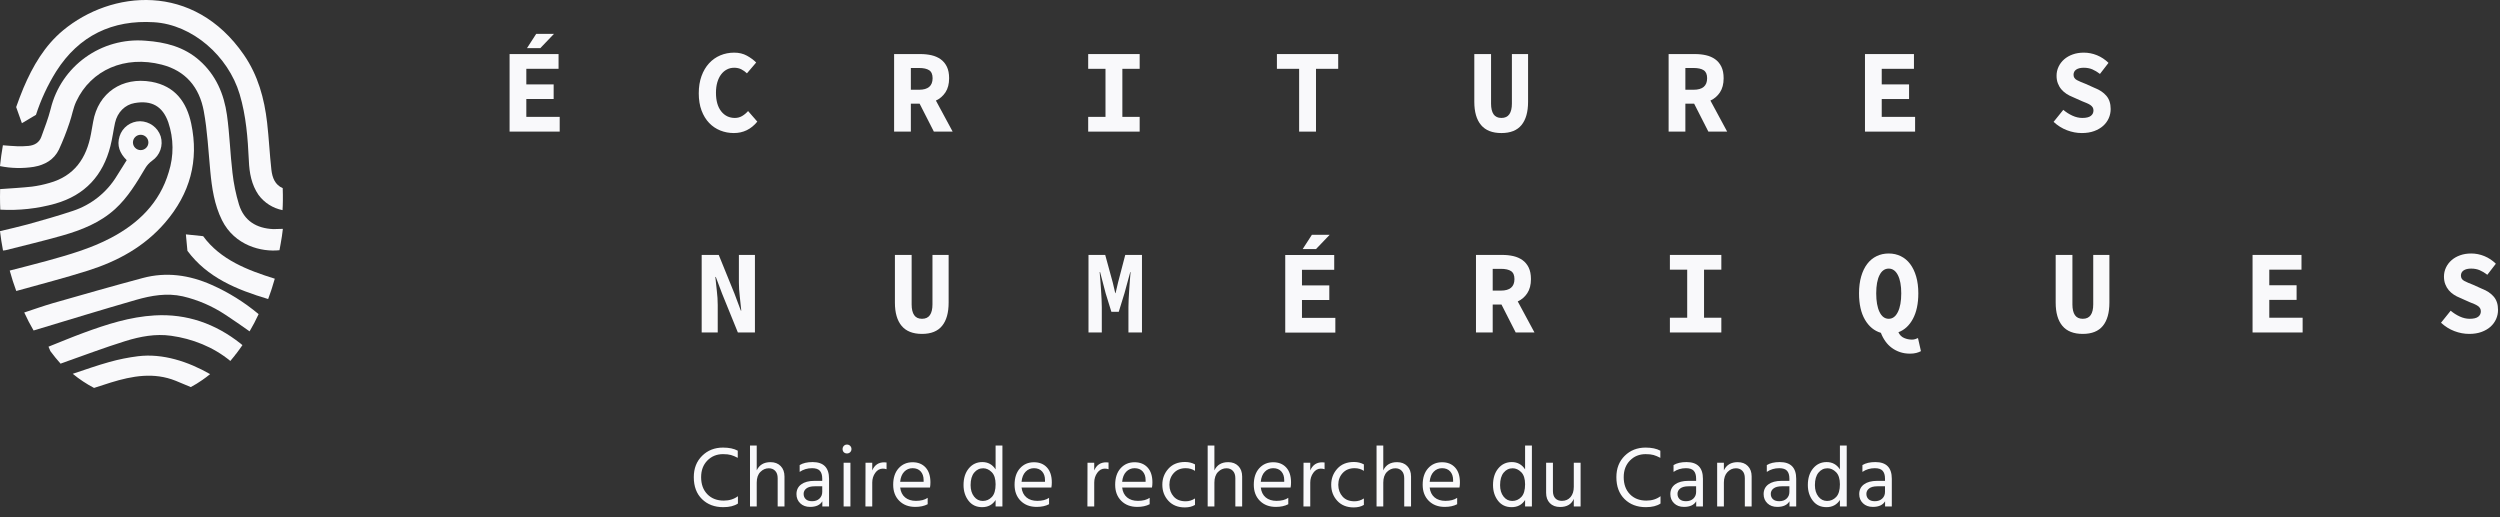 <?xml version="1.0" encoding="UTF-8"?>
<svg width="232px" height="48px" viewBox="0 0 232 48" version="1.1" xmlns="http://www.w3.org/2000/svg" xmlns:xlink="http://www.w3.org/1999/xlink">
    <rect x="0" y="0" width="232" height="48" fill="#333333" stroke="none"/>
    <!-- Generator: Sketch 51.2 (57519) - http://www.bohemiancoding.com/sketch -->
    <title>ecritures-numériques-logo-white</title>
    <desc>Created with Sketch.</desc>
    <defs></defs>
    <g id="Toutes-les-pages" stroke="none" stroke-width="1" fill="none" fill-rule="evenodd">
        <g id="Logo---Blanc" transform="translate(-40, -40)" fill="#F9F9FB">
            <g id="ecritures-numériques-logo-white" transform="translate(40, 40)">
                <g id="Texte" transform="translate(47, 3)">
                    <path d="M21.464,38.824 L21.464,39.488 C21.229,39.365 21.019,39.277 20.832,39.224 C20.645,39.171 20.4,39.144 20.096,39.144 C19.515,39.144 19.031,39.341 18.644,39.736 C18.257,40.131 18.064,40.645 18.064,41.28 C18.064,41.941 18.256,42.469 18.64,42.864 C19.024,43.259 19.533,43.456 20.168,43.456 C20.68,43.456 21.117,43.32 21.48,43.048 L21.48,43.728 C21.149,43.952 20.696,44.064 20.12,44.064 C19.309,44.064 18.651,43.815 18.144,43.316 C17.637,42.817 17.384,42.139 17.384,41.28 C17.384,40.469 17.641,39.809 18.156,39.3 C18.671,38.791 19.317,38.536 20.096,38.536 C20.656,38.536 21.112,38.632 21.464,38.824 Z M23.224,38.344 L23.224,40.648 C23.464,40.141 23.891,39.888 24.504,39.888 C24.893,39.888 25.207,40.008 25.444,40.248 C25.681,40.488 25.8,40.813 25.8,41.224 L25.8,44 L25.168,44 L25.168,41.376 C25.168,41.083 25.092,40.856 24.94,40.696 C24.788,40.536 24.589,40.456 24.344,40.456 C24.045,40.456 23.784,40.571 23.56,40.8 C23.336,41.029 23.224,41.357 23.224,41.784 L23.224,44 L22.6,44 L22.6,38.344 L23.224,38.344 Z M29.304,42.128 L28.6,42.128 C28.259,42.128 28.003,42.195 27.832,42.328 C27.661,42.461 27.576,42.629 27.576,42.832 C27.576,43.035 27.643,43.199 27.776,43.324 C27.909,43.449 28.104,43.512 28.36,43.512 C28.648,43.512 28.877,43.431 29.048,43.268 C29.219,43.105 29.304,42.899 29.304,42.648 L29.304,42.128 Z M27.208,40.792 L27.208,40.16 C27.512,39.973 27.912,39.88 28.408,39.88 C29.427,39.88 29.936,40.397 29.936,41.432 L29.936,44 L29.312,44 L29.312,43.52 C29.104,43.867 28.725,44.04 28.176,44.04 C27.797,44.04 27.492,43.928 27.26,43.704 C27.028,43.48 26.912,43.197 26.912,42.856 C26.912,42.467 27.06,42.164 27.356,41.948 C27.652,41.732 28.056,41.624 28.568,41.624 L29.304,41.624 L29.304,41.416 C29.304,41.096 29.232,40.855 29.088,40.692 C28.944,40.529 28.701,40.448 28.36,40.448 C27.928,40.448 27.544,40.563 27.208,40.792 Z M31.288,44 L31.288,39.944 L31.92,39.944 L31.92,44 L31.288,44 Z M31.304,38.968 C31.229,38.888 31.192,38.789 31.192,38.672 C31.192,38.555 31.231,38.456 31.308,38.376 C31.385,38.296 31.483,38.256 31.6,38.256 C31.717,38.256 31.816,38.296 31.896,38.376 C31.976,38.456 32.016,38.555 32.016,38.672 C32.016,38.789 31.976,38.887 31.896,38.964 C31.816,39.041 31.717,39.08 31.6,39.08 C31.483,39.08 31.384,39.043 31.304,38.968 Z M33.944,39.944 L33.944,40.656 C34.157,40.155 34.525,39.904 35.048,39.904 C35.144,39.904 35.219,39.909 35.272,39.92 L35.272,40.544 C35.16,40.507 35.045,40.488 34.928,40.488 C34.645,40.488 34.411,40.619 34.224,40.88 C34.037,41.141 33.944,41.443 33.944,41.784 L33.944,44 L33.312,44 L33.32,39.944 L33.944,39.944 Z M38.712,41.712 L38.712,41.552 C38.712,41.216 38.621,40.948 38.44,40.748 C38.259,40.548 38.008,40.448 37.688,40.448 C37.384,40.448 37.125,40.557 36.912,40.776 C36.699,40.995 36.573,41.307 36.536,41.712 L38.712,41.712 Z M39.088,43.2 L39.088,43.792 C38.773,43.957 38.389,44.04 37.936,44.04 C37.323,44.04 36.828,43.852 36.452,43.476 C36.076,43.1 35.888,42.603 35.888,41.984 C35.888,41.339 36.056,40.829 36.392,40.456 C36.728,40.083 37.16,39.896 37.688,39.896 C38.195,39.896 38.597,40.059 38.896,40.384 C39.195,40.709 39.344,41.171 39.344,41.768 C39.344,41.939 39.331,42.096 39.304,42.24 L36.536,42.24 C36.584,42.64 36.736,42.947 36.992,43.16 C37.248,43.373 37.584,43.48 38,43.48 C38.453,43.48 38.816,43.387 39.088,43.2 Z M44.2,43.488 C44.531,43.488 44.812,43.365 45.044,43.12 C45.276,42.875 45.392,42.483 45.392,41.944 C45.392,41.432 45.272,41.056 45.032,40.816 C44.792,40.576 44.528,40.456 44.24,40.456 C43.904,40.456 43.625,40.591 43.404,40.86 C43.183,41.129 43.072,41.515 43.072,42.016 C43.072,42.453 43.179,42.808 43.392,43.08 C43.605,43.352 43.875,43.488 44.2,43.488 Z M45.392,38.344 L46.024,38.344 L46.024,44 L45.392,44 L45.392,43.4 C45.104,43.843 44.688,44.064 44.144,44.064 C43.605,44.064 43.183,43.864 42.876,43.464 C42.569,43.064 42.416,42.579 42.416,42.008 C42.416,41.373 42.579,40.86 42.904,40.468 C43.229,40.076 43.648,39.88 44.16,39.88 C44.688,39.88 45.099,40.107 45.392,40.56 L45.392,38.344 Z M49.976,41.712 L49.976,41.552 C49.976,41.216 49.885,40.948 49.704,40.748 C49.523,40.548 49.272,40.448 48.952,40.448 C48.648,40.448 48.389,40.557 48.176,40.776 C47.963,40.995 47.837,41.307 47.8,41.712 L49.976,41.712 Z M50.352,43.2 L50.352,43.792 C50.037,43.957 49.653,44.04 49.2,44.04 C48.587,44.04 48.092,43.852 47.716,43.476 C47.34,43.1 47.152,42.603 47.152,41.984 C47.152,41.339 47.32,40.829 47.656,40.456 C47.992,40.083 48.424,39.896 48.952,39.896 C49.459,39.896 49.861,40.059 50.16,40.384 C50.459,40.709 50.608,41.171 50.608,41.768 C50.608,41.939 50.595,42.096 50.568,42.24 L47.8,42.24 C47.848,42.64 48,42.947 48.256,43.16 C48.512,43.373 48.848,43.48 49.264,43.48 C49.717,43.48 50.08,43.387 50.352,43.2 Z M54.544,39.944 L54.544,40.656 C54.757,40.155 55.125,39.904 55.648,39.904 C55.744,39.904 55.819,39.909 55.872,39.92 L55.872,40.544 C55.76,40.507 55.645,40.488 55.528,40.488 C55.245,40.488 55.011,40.619 54.824,40.88 C54.637,41.141 54.544,41.443 54.544,41.784 L54.544,44 L53.912,44 L53.92,39.944 L54.544,39.944 Z M59.312,41.712 L59.312,41.552 C59.312,41.216 59.221,40.948 59.04,40.748 C58.859,40.548 58.608,40.448 58.288,40.448 C57.984,40.448 57.725,40.557 57.512,40.776 C57.299,40.995 57.173,41.307 57.136,41.712 L59.312,41.712 Z M59.688,43.2 L59.688,43.792 C59.373,43.957 58.989,44.04 58.536,44.04 C57.923,44.04 57.428,43.852 57.052,43.476 C56.676,43.1 56.488,42.603 56.488,41.984 C56.488,41.339 56.656,40.829 56.992,40.456 C57.328,40.083 57.76,39.896 58.288,39.896 C58.795,39.896 59.197,40.059 59.496,40.384 C59.795,40.709 59.944,41.171 59.944,41.768 C59.944,41.939 59.931,42.096 59.904,42.24 L57.136,42.24 C57.184,42.64 57.336,42.947 57.592,43.16 C57.848,43.373 58.184,43.48 58.6,43.48 C59.053,43.48 59.416,43.387 59.688,43.2 Z M61.52,41.992 C61.525,42.429 61.659,42.793 61.92,43.084 C62.181,43.375 62.552,43.52 63.032,43.52 C63.341,43.52 63.629,43.432 63.896,43.256 L63.896,43.856 C63.64,44.011 63.325,44.088 62.952,44.088 C62.312,44.088 61.804,43.884 61.428,43.476 C61.052,43.068 60.864,42.571 60.864,41.984 C60.864,41.408 61.052,40.912 61.428,40.496 C61.804,40.08 62.317,39.872 62.968,39.872 C63.315,39.872 63.624,39.947 63.896,40.096 L63.896,40.696 C63.651,40.531 63.363,40.448 63.032,40.448 C62.573,40.448 62.207,40.596 61.932,40.892 C61.657,41.188 61.52,41.555 61.52,41.992 Z M65.696,38.344 L65.696,40.648 C65.936,40.141 66.363,39.888 66.976,39.888 C67.365,39.888 67.679,40.008 67.916,40.248 C68.153,40.488 68.272,40.813 68.272,41.224 L68.272,44 L67.64,44 L67.64,41.376 C67.64,41.083 67.564,40.856 67.412,40.696 C67.26,40.536 67.061,40.456 66.816,40.456 C66.517,40.456 66.256,40.571 66.032,40.8 C65.808,41.029 65.696,41.357 65.696,41.784 L65.696,44 L65.072,44 L65.072,38.344 L65.696,38.344 Z M72.176,41.712 L72.176,41.552 C72.176,41.216 72.085,40.948 71.904,40.748 C71.723,40.548 71.472,40.448 71.152,40.448 C70.848,40.448 70.589,40.557 70.376,40.776 C70.163,40.995 70.037,41.307 70,41.712 L72.176,41.712 Z M72.552,43.2 L72.552,43.792 C72.237,43.957 71.853,44.04 71.4,44.04 C70.787,44.04 70.292,43.852 69.916,43.476 C69.54,43.1 69.352,42.603 69.352,41.984 C69.352,41.339 69.52,40.829 69.856,40.456 C70.192,40.083 70.624,39.896 71.152,39.896 C71.659,39.896 72.061,40.059 72.36,40.384 C72.659,40.709 72.808,41.171 72.808,41.768 C72.808,41.939 72.795,42.096 72.768,42.24 L70,42.24 C70.048,42.64 70.2,42.947 70.456,43.16 C70.712,43.373 71.048,43.48 71.464,43.48 C71.917,43.48 72.28,43.387 72.552,43.2 Z M74.592,39.944 L74.592,40.656 C74.805,40.155 75.173,39.904 75.696,39.904 C75.792,39.904 75.867,39.909 75.92,39.92 L75.92,40.544 C75.808,40.507 75.693,40.488 75.576,40.488 C75.293,40.488 75.059,40.619 74.872,40.88 C74.685,41.141 74.592,41.443 74.592,41.784 L74.592,44 L73.96,44 L73.968,39.944 L74.592,39.944 Z M77.192,41.992 C77.197,42.429 77.331,42.793 77.592,43.084 C77.853,43.375 78.224,43.52 78.704,43.52 C79.013,43.52 79.301,43.432 79.568,43.256 L79.568,43.856 C79.312,44.011 78.997,44.088 78.624,44.088 C77.984,44.088 77.476,43.884 77.1,43.476 C76.724,43.068 76.536,42.571 76.536,41.984 C76.536,41.408 76.724,40.912 77.1,40.496 C77.476,40.08 77.989,39.872 78.64,39.872 C78.987,39.872 79.296,39.947 79.568,40.096 L79.568,40.696 C79.323,40.531 79.035,40.448 78.704,40.448 C78.245,40.448 77.879,40.596 77.604,40.892 C77.329,41.188 77.192,41.555 77.192,41.992 Z M81.368,38.344 L81.368,40.648 C81.608,40.141 82.035,39.888 82.648,39.888 C83.037,39.888 83.351,40.008 83.588,40.248 C83.825,40.488 83.944,40.813 83.944,41.224 L83.944,44 L83.312,44 L83.312,41.376 C83.312,41.083 83.236,40.856 83.084,40.696 C82.932,40.536 82.733,40.456 82.488,40.456 C82.189,40.456 81.928,40.571 81.704,40.8 C81.48,41.029 81.368,41.357 81.368,41.784 L81.368,44 L80.744,44 L80.744,38.344 L81.368,38.344 Z M87.848,41.712 L87.848,41.552 C87.848,41.216 87.757,40.948 87.576,40.748 C87.395,40.548 87.144,40.448 86.824,40.448 C86.52,40.448 86.261,40.557 86.048,40.776 C85.835,40.995 85.709,41.307 85.672,41.712 L87.848,41.712 Z M88.224,43.2 L88.224,43.792 C87.909,43.957 87.525,44.04 87.072,44.04 C86.459,44.04 85.964,43.852 85.588,43.476 C85.212,43.1 85.024,42.603 85.024,41.984 C85.024,41.339 85.192,40.829 85.528,40.456 C85.864,40.083 86.296,39.896 86.824,39.896 C87.331,39.896 87.733,40.059 88.032,40.384 C88.331,40.709 88.48,41.171 88.48,41.768 C88.48,41.939 88.467,42.096 88.44,42.24 L85.672,42.24 C85.72,42.64 85.872,42.947 86.128,43.16 C86.384,43.373 86.72,43.48 87.136,43.48 C87.589,43.48 87.952,43.387 88.224,43.2 Z M93.336,43.488 C93.667,43.488 93.948,43.365 94.18,43.12 C94.412,42.875 94.528,42.483 94.528,41.944 C94.528,41.432 94.408,41.056 94.168,40.816 C93.928,40.576 93.664,40.456 93.376,40.456 C93.04,40.456 92.761,40.591 92.54,40.86 C92.319,41.129 92.208,41.515 92.208,42.016 C92.208,42.453 92.315,42.808 92.528,43.08 C92.741,43.352 93.011,43.488 93.336,43.488 Z M94.528,38.344 L95.16,38.344 L95.16,44 L94.528,44 L94.528,43.4 C94.24,43.843 93.824,44.064 93.28,44.064 C92.741,44.064 92.319,43.864 92.012,43.464 C91.705,43.064 91.552,42.579 91.552,42.008 C91.552,41.373 91.715,40.86 92.04,40.468 C92.365,40.076 92.784,39.88 93.296,39.88 C93.824,39.88 94.235,40.107 94.528,40.56 L94.528,38.344 Z M99.048,39.944 L99.68,39.944 L99.68,44 L99.048,44 L99.048,43.296 C98.835,43.797 98.411,44.048 97.776,44.048 C97.376,44.048 97.06,43.929 96.828,43.692 C96.596,43.455 96.48,43.136 96.48,42.736 L96.48,39.944 L97.112,39.944 L97.112,42.576 C97.112,42.869 97.187,43.093 97.336,43.248 C97.485,43.403 97.688,43.48 97.944,43.48 C98.28,43.48 98.548,43.363 98.748,43.128 C98.948,42.893 99.048,42.576 99.048,42.176 L99.048,39.944 Z M107.08,38.824 L107.08,39.488 C106.845,39.365 106.635,39.277 106.448,39.224 C106.261,39.171 106.016,39.144 105.712,39.144 C105.131,39.144 104.647,39.341 104.26,39.736 C103.873,40.131 103.68,40.645 103.68,41.28 C103.68,41.941 103.872,42.469 104.256,42.864 C104.64,43.259 105.149,43.456 105.784,43.456 C106.296,43.456 106.733,43.32 107.096,43.048 L107.096,43.728 C106.765,43.952 106.312,44.064 105.736,44.064 C104.925,44.064 104.267,43.815 103.76,43.316 C103.253,42.817 103,42.139 103,41.28 C103,40.469 103.257,39.809 103.772,39.3 C104.287,38.791 104.933,38.536 105.712,38.536 C106.272,38.536 106.728,38.632 107.08,38.824 Z M110.4,42.128 L109.696,42.128 C109.355,42.128 109.099,42.195 108.928,42.328 C108.757,42.461 108.672,42.629 108.672,42.832 C108.672,43.035 108.739,43.199 108.872,43.324 C109.005,43.449 109.2,43.512 109.456,43.512 C109.744,43.512 109.973,43.431 110.144,43.268 C110.315,43.105 110.4,42.899 110.4,42.648 L110.4,42.128 Z M108.304,40.792 L108.304,40.16 C108.608,39.973 109.008,39.88 109.504,39.88 C110.523,39.88 111.032,40.397 111.032,41.432 L111.032,44 L110.408,44 L110.408,43.52 C110.2,43.867 109.821,44.04 109.272,44.04 C108.893,44.04 108.588,43.928 108.356,43.704 C108.124,43.48 108.008,43.197 108.008,42.856 C108.008,42.467 108.156,42.164 108.452,41.948 C108.748,41.732 109.152,41.624 109.664,41.624 L110.4,41.624 L110.4,41.416 C110.4,41.096 110.328,40.855 110.184,40.692 C110.04,40.529 109.797,40.448 109.456,40.448 C109.024,40.448 108.64,40.563 108.304,40.792 Z M112.976,39.944 L112.976,40.648 C113.216,40.141 113.643,39.888 114.256,39.888 C114.651,39.888 114.965,40.008 115.2,40.248 C115.435,40.488 115.552,40.808 115.552,41.208 L115.552,44 L114.92,44 L114.92,41.376 C114.92,41.077 114.844,40.849 114.692,40.692 C114.54,40.535 114.341,40.456 114.096,40.456 C113.792,40.456 113.529,40.573 113.308,40.808 C113.087,41.043 112.976,41.368 112.976,41.784 L112.976,44 L112.352,44 L112.352,39.944 L112.976,39.944 Z M119.056,42.128 L118.352,42.128 C118.011,42.128 117.755,42.195 117.584,42.328 C117.413,42.461 117.328,42.629 117.328,42.832 C117.328,43.035 117.395,43.199 117.528,43.324 C117.661,43.449 117.856,43.512 118.112,43.512 C118.4,43.512 118.629,43.431 118.8,43.268 C118.971,43.105 119.056,42.899 119.056,42.648 L119.056,42.128 Z M116.96,40.792 L116.96,40.16 C117.264,39.973 117.664,39.88 118.16,39.88 C119.179,39.88 119.688,40.397 119.688,41.432 L119.688,44 L119.064,44 L119.064,43.52 C118.856,43.867 118.477,44.04 117.928,44.04 C117.549,44.04 117.244,43.928 117.012,43.704 C116.78,43.48 116.664,43.197 116.664,42.856 C116.664,42.467 116.812,42.164 117.108,41.948 C117.404,41.732 117.808,41.624 118.32,41.624 L119.056,41.624 L119.056,41.416 C119.056,41.096 118.984,40.855 118.84,40.692 C118.696,40.529 118.453,40.448 118.112,40.448 C117.68,40.448 117.296,40.563 116.96,40.792 Z M122.552,43.488 C122.883,43.488 123.164,43.365 123.396,43.12 C123.628,42.875 123.744,42.483 123.744,41.944 C123.744,41.432 123.624,41.056 123.384,40.816 C123.144,40.576 122.88,40.456 122.592,40.456 C122.256,40.456 121.977,40.591 121.756,40.86 C121.535,41.129 121.424,41.515 121.424,42.016 C121.424,42.453 121.531,42.808 121.744,43.08 C121.957,43.352 122.227,43.488 122.552,43.488 Z M123.744,38.344 L124.376,38.344 L124.376,44 L123.744,44 L123.744,43.4 C123.456,43.843 123.04,44.064 122.496,44.064 C121.957,44.064 121.535,43.864 121.228,43.464 C120.921,43.064 120.768,42.579 120.768,42.008 C120.768,41.373 120.931,40.86 121.256,40.468 C121.581,40.076 122,39.88 122.512,39.88 C123.04,39.88 123.451,40.107 123.744,40.56 L123.744,38.344 Z M127.928,42.128 L127.224,42.128 C126.883,42.128 126.627,42.195 126.456,42.328 C126.285,42.461 126.2,42.629 126.2,42.832 C126.2,43.035 126.267,43.199 126.4,43.324 C126.533,43.449 126.728,43.512 126.984,43.512 C127.272,43.512 127.501,43.431 127.672,43.268 C127.843,43.105 127.928,42.899 127.928,42.648 L127.928,42.128 Z M125.832,40.792 L125.832,40.16 C126.136,39.973 126.536,39.88 127.032,39.88 C128.051,39.88 128.56,40.397 128.56,41.432 L128.56,44 L127.936,44 L127.936,43.52 C127.728,43.867 127.349,44.04 126.8,44.04 C126.421,44.04 126.116,43.928 125.884,43.704 C125.652,43.48 125.536,43.197 125.536,42.856 C125.536,42.467 125.684,42.164 125.98,41.948 C126.276,41.732 126.68,41.624 127.192,41.624 L127.928,41.624 L127.928,41.416 C127.928,41.096 127.856,40.855 127.712,40.692 C127.568,40.529 127.325,40.448 126.984,40.448 C126.552,40.448 126.168,40.563 125.832,40.792 Z" id="Chaire-de-recherche"></path>
                    <g id="Ecriture-numérique">
                        <g id="numeriques" transform="translate(17.419, 18.323)">
                            <path d="M0.697,2.334 L2.281,2.334 L3.738,5.921 L4.33,7.5 L4.372,7.5 C4.337,7.117 4.291,6.69 4.235,6.219 C4.179,5.748 4.15,5.303 4.15,4.884 L4.15,2.334 L5.639,2.334 L5.639,9.531 L4.055,9.531 L2.598,5.943 L2.007,4.376 L1.964,4.376 C1.999,4.773 2.045,5.2 2.102,5.656 C2.158,6.113 2.186,6.554 2.186,6.981 L2.186,9.531 L0.697,9.531 L0.697,2.334 Z" id="n"></path>
                            <path d="M18.629,2.334 L20.181,2.334 L20.181,6.926 C20.181,7.36 20.259,7.691 20.414,7.919 C20.569,8.147 20.812,8.261 21.143,8.261 C21.473,8.261 21.718,8.147 21.876,7.919 C22.035,7.691 22.114,7.36 22.114,6.926 L22.114,2.334 L23.614,2.334 L23.614,6.76 C23.614,7.702 23.411,8.422 23.006,8.918 C22.602,9.415 21.98,9.663 21.143,9.663 C20.298,9.663 19.668,9.415 19.252,8.918 C18.837,8.422 18.629,7.702 18.629,6.76 L18.629,2.334 Z" id="u"></path>
                            <path d="M36.593,2.334 L38.145,2.334 L38.842,4.884 L39.075,5.877 L39.106,5.877 L39.339,4.884 L40.004,2.334 L41.556,2.334 L41.556,9.531 L40.3,9.531 L40.3,7.18 C40.3,6.981 40.307,6.736 40.321,6.446 C40.335,6.155 40.352,5.855 40.374,5.546 C40.395,5.237 40.416,4.937 40.437,4.646 C40.458,4.356 40.479,4.115 40.5,3.923 L40.469,3.923 L39.93,5.899 L39.402,7.61 L38.716,7.61 L38.187,5.899 L37.67,3.923 L37.628,3.923 C37.649,4.115 37.67,4.356 37.691,4.646 C37.712,4.937 37.733,5.237 37.755,5.546 C37.776,5.855 37.793,6.155 37.807,6.446 C37.821,6.736 37.828,6.981 37.828,7.18 L37.828,9.531 L36.593,9.531 L36.593,2.334 Z" id="m"></path>
                            <path d="M54.851,2.344 L59.396,2.344 L59.396,3.713 L56.404,3.713 L56.404,5.159 L58.941,5.159 L58.941,6.517 L56.404,6.517 L56.404,8.173 L59.501,8.173 L59.501,9.541 L54.851,9.541 L54.851,2.344 Z M57.705,1.792 L56.468,1.792 L57.324,0.467 L58.973,0.467 L57.705,1.792 Z" id="É"></path>
                            <path d="M74.104,5.645 L74.865,5.645 C75.703,5.645 76.122,5.288 76.122,4.575 C76.122,4.221 76.016,3.975 75.805,3.835 C75.593,3.695 75.28,3.625 74.865,3.625 L74.104,3.625 L74.104,5.645 Z M76.238,9.531 L74.918,6.937 L74.104,6.937 L74.104,9.531 L72.552,9.531 L72.552,2.334 L74.992,2.334 C75.358,2.334 75.701,2.37 76.021,2.444 C76.342,2.518 76.623,2.641 76.866,2.814 C77.109,2.987 77.301,3.217 77.442,3.504 C77.582,3.791 77.653,4.148 77.653,4.575 C77.653,5.104 77.54,5.54 77.315,5.883 C77.09,6.225 76.794,6.481 76.428,6.65 L77.98,9.531 L76.238,9.531 Z" id="r"></path>
                            <polygon id="i" points="90.547 8.162 92.153 8.162 92.153 3.702 90.547 3.702 90.547 2.334 95.321 2.334 95.321 3.702 93.716 3.702 93.716 8.162 95.321 8.162 95.321 9.531 90.547 9.531"></polygon>
                            <path d="M110.856,3.603 C110.49,3.603 110.204,3.805 110,4.21 C109.796,4.615 109.694,5.178 109.694,5.899 C109.694,6.628 109.796,7.204 110,7.627 C110.204,8.05 110.49,8.261 110.856,8.261 C111.215,8.261 111.498,8.05 111.706,7.627 C111.913,7.204 112.017,6.628 112.017,5.899 C112.017,5.178 111.913,4.615 111.706,4.21 C111.498,3.805 111.215,3.603 110.856,3.603 Z M113.844,11.264 C113.725,11.33 113.58,11.386 113.411,11.43 C113.242,11.474 113.049,11.496 112.831,11.496 C112.493,11.496 112.183,11.448 111.901,11.352 C111.62,11.257 111.364,11.124 111.136,10.955 C110.907,10.786 110.708,10.582 110.539,10.342 C110.37,10.103 110.233,9.844 110.127,9.564 C109.507,9.38 109.015,8.974 108.648,8.344 C108.282,7.715 108.099,6.9 108.099,5.899 C108.099,5.31 108.166,4.786 108.3,4.326 C108.434,3.866 108.62,3.48 108.86,3.167 C109.099,2.854 109.388,2.615 109.726,2.45 C110.064,2.284 110.44,2.201 110.856,2.201 C111.264,2.201 111.637,2.284 111.975,2.45 C112.313,2.615 112.602,2.856 112.841,3.173 C113.08,3.489 113.267,3.877 113.401,4.337 C113.535,4.797 113.601,5.318 113.601,5.899 C113.601,6.849 113.436,7.634 113.105,8.256 C112.774,8.878 112.324,9.295 111.753,9.509 C111.873,9.766 112.051,9.945 112.287,10.044 C112.522,10.144 112.764,10.193 113.01,10.193 C113.116,10.193 113.216,10.179 113.311,10.149 C113.406,10.12 113.492,10.087 113.57,10.05 L113.844,11.264 Z" id="q"></path>
                            <path d="M126.348,2.334 L127.901,2.334 L127.901,6.926 C127.901,7.36 127.978,7.691 128.133,7.919 C128.288,8.147 128.531,8.261 128.862,8.261 C129.193,8.261 129.437,8.147 129.596,7.919 C129.754,7.691 129.833,7.36 129.833,6.926 L129.833,2.334 L131.333,2.334 L131.333,6.76 C131.333,7.702 131.13,8.422 130.726,8.918 C130.321,9.415 129.699,9.663 128.862,9.663 C128.017,9.663 127.387,9.415 126.971,8.918 C126.556,8.422 126.348,7.702 126.348,6.76 L126.348,2.334 Z" id="U"></path>
                            <polygon id="E" points="144.618 2.334 149.159 2.334 149.159 3.702 146.171 3.702 146.171 5.149 148.705 5.149 148.705 6.506 146.171 6.506 146.171 8.162 149.265 8.162 149.265 9.531 144.618 9.531"></polygon>
                            <path d="M163.004,7.511 C163.265,7.732 163.548,7.912 163.855,8.052 C164.161,8.192 164.465,8.261 164.768,8.261 C165.127,8.261 165.389,8.199 165.555,8.074 C165.72,7.949 165.803,7.779 165.803,7.566 C165.803,7.456 165.778,7.36 165.729,7.279 C165.68,7.198 165.609,7.126 165.518,7.064 C165.426,7.001 165.315,6.942 165.185,6.887 C165.055,6.832 164.905,6.771 164.736,6.705 L163.849,6.308 C163.659,6.234 163.474,6.138 163.295,6.021 C163.115,5.903 162.959,5.765 162.825,5.607 C162.691,5.448 162.584,5.264 162.503,5.055 C162.422,4.845 162.381,4.608 162.381,4.343 C162.381,4.048 162.443,3.771 162.566,3.509 C162.689,3.248 162.862,3.02 163.084,2.825 C163.305,2.63 163.571,2.477 163.881,2.367 C164.191,2.256 164.532,2.201 164.905,2.201 C165.328,2.201 165.736,2.282 166.13,2.444 C166.525,2.606 166.88,2.841 167.197,3.15 L166.405,4.177 C166.166,3.993 165.93,3.851 165.697,3.752 C165.465,3.653 165.201,3.603 164.905,3.603 C164.603,3.603 164.368,3.66 164.203,3.774 C164.038,3.888 163.955,4.048 163.955,4.254 C163.955,4.475 164.06,4.641 164.272,4.751 C164.483,4.862 164.754,4.979 165.085,5.104 L165.919,5.48 C166.377,5.656 166.738,5.899 167.002,6.208 C167.266,6.517 167.398,6.926 167.398,7.434 C167.398,7.735 167.338,8.02 167.218,8.289 C167.098,8.558 166.926,8.793 166.701,8.996 C166.475,9.198 166.197,9.36 165.866,9.481 C165.535,9.603 165.155,9.663 164.726,9.663 C164.261,9.663 163.802,9.577 163.348,9.404 C162.894,9.231 162.48,8.972 162.107,8.626 L163.004,7.511 Z" id="S"></path>
                        </g>
                        <g id="ecritures">
                            <path d="M0.289,2.017 L4.834,2.017 L4.834,3.386 L1.843,3.386 L1.843,4.832 L4.379,4.832 L4.379,6.19 L1.843,6.19 L1.843,7.846 L4.94,7.846 L4.94,9.214 L0.289,9.214 L0.289,2.017 Z M3.143,1.465 L1.906,1.465 L2.762,0.14 L4.411,0.14 L3.143,1.465 Z" id="É"></path>
                            <path d="M17.845,5.66 C17.845,5.064 17.93,4.532 18.099,4.065 C18.268,3.597 18.501,3.202 18.797,2.878 C19.093,2.554 19.442,2.308 19.843,2.138 C20.245,1.969 20.675,1.885 21.133,1.885 C21.577,1.885 21.969,1.978 22.311,2.166 C22.653,2.354 22.94,2.565 23.173,2.801 L22.317,3.805 C22.154,3.651 21.978,3.526 21.788,3.43 C21.598,3.334 21.379,3.287 21.133,3.287 C20.886,3.287 20.661,3.34 20.456,3.447 C20.252,3.553 20.074,3.706 19.922,3.905 C19.771,4.103 19.653,4.346 19.568,4.633 C19.484,4.92 19.442,5.244 19.442,5.605 C19.442,6.348 19.604,6.924 19.928,7.332 C20.252,7.741 20.675,7.945 21.196,7.945 C21.443,7.945 21.666,7.886 21.867,7.768 C22.068,7.651 22.253,7.496 22.422,7.305 L23.278,8.287 C22.701,8.994 21.975,9.347 21.101,9.347 C20.657,9.347 20.238,9.268 19.843,9.11 C19.449,8.951 19.103,8.718 18.807,8.409 C18.511,8.099 18.277,7.715 18.104,7.255 C17.932,6.795 17.845,6.263 17.845,5.66 Z" id="C"></path>
                            <path d="M37.527,5.329 L38.288,5.329 C39.126,5.329 39.545,4.972 39.545,4.258 C39.545,3.905 39.44,3.658 39.228,3.518 C39.017,3.379 38.703,3.309 38.288,3.309 L37.527,3.309 L37.527,5.329 Z M39.662,9.214 L38.34,6.62 L37.527,6.62 L37.527,9.214 L35.973,9.214 L35.973,2.017 L38.414,2.017 C38.781,2.017 39.124,2.054 39.445,2.127 C39.766,2.201 40.047,2.324 40.291,2.497 C40.534,2.67 40.726,2.9 40.867,3.187 C41.008,3.474 41.078,3.831 41.078,4.258 C41.078,4.788 40.965,5.224 40.74,5.566 C40.514,5.908 40.218,6.164 39.852,6.333 L41.406,9.214 L39.662,9.214 Z" id="r"></path>
                            <polygon id="i" points="53.984 7.846 55.59 7.846 55.59 3.386 53.984 3.386 53.984 2.017 58.761 2.017 58.761 3.386 57.155 3.386 57.155 7.846 58.761 7.846 58.761 9.214 53.984 9.214"></polygon>
                            <polygon id="t" points="73.559 3.386 71.498 3.386 71.498 2.017 77.185 2.017 77.185 3.386 75.124 3.386 75.124 9.214 73.559 9.214"></polygon>
                            <path d="M89.816,2.017 L91.369,2.017 L91.369,6.609 C91.369,7.043 91.447,7.375 91.602,7.603 C91.757,7.831 92,7.945 92.331,7.945 C92.663,7.945 92.907,7.831 93.066,7.603 C93.225,7.375 93.304,7.043 93.304,6.609 L93.304,2.017 L94.805,2.017 L94.805,6.444 C94.805,7.386 94.602,8.105 94.197,8.602 C93.792,9.098 93.17,9.347 92.331,9.347 C91.486,9.347 90.855,9.098 90.439,8.602 C90.024,8.105 89.816,7.386 89.816,6.444 L89.816,2.017 Z" id="u"></path>
                            <path d="M109.402,5.329 L110.163,5.329 C111.001,5.329 111.421,4.972 111.421,4.258 C111.421,3.905 111.315,3.658 111.103,3.518 C110.892,3.379 110.578,3.309 110.163,3.309 L109.402,3.309 L109.402,5.329 Z M111.537,9.214 L110.216,6.62 L109.402,6.62 L109.402,9.214 L107.848,9.214 L107.848,2.017 L110.29,2.017 C110.656,2.017 111,2.054 111.32,2.127 C111.641,2.201 111.923,2.324 112.166,2.497 C112.409,2.67 112.601,2.9 112.742,3.187 C112.883,3.474 112.953,3.831 112.953,4.258 C112.953,4.788 112.84,5.224 112.615,5.566 C112.389,5.908 112.093,6.164 111.727,6.333 L113.281,9.214 L111.537,9.214 Z" id="r"></path>
                            <polygon id="e" points="126.07 2.017 130.615 2.017 130.615 3.386 127.624 3.386 127.624 4.832 130.161 4.832 130.161 6.19 127.624 6.19 127.624 7.846 130.721 7.846 130.721 9.214 126.07 9.214"></polygon>
                            <path d="M144.473,7.194 C144.733,7.415 145.017,7.595 145.323,7.735 C145.63,7.875 145.935,7.945 146.238,7.945 C146.597,7.945 146.86,7.882 147.025,7.757 C147.191,7.632 147.274,7.463 147.274,7.249 C147.274,7.139 147.249,7.043 147.2,6.962 C147.15,6.882 147.08,6.81 146.988,6.747 C146.897,6.685 146.786,6.626 146.655,6.571 C146.525,6.515 146.375,6.455 146.206,6.388 L145.318,5.991 C145.128,5.917 144.943,5.822 144.763,5.704 C144.584,5.586 144.427,5.448 144.293,5.29 C144.159,5.132 144.052,4.948 143.97,4.738 C143.889,4.528 143.849,4.291 143.849,4.026 C143.849,3.732 143.911,3.454 144.034,3.193 C144.157,2.931 144.33,2.703 144.552,2.508 C144.774,2.313 145.04,2.161 145.35,2.05 C145.66,1.94 146.002,1.885 146.375,1.885 C146.798,1.885 147.207,1.966 147.601,2.127 C147.996,2.289 148.352,2.525 148.669,2.834 L147.876,3.861 C147.636,3.677 147.4,3.535 147.168,3.436 C146.935,3.336 146.671,3.287 146.375,3.287 C146.072,3.287 145.838,3.344 145.672,3.458 C145.507,3.572 145.424,3.732 145.424,3.938 C145.424,4.159 145.53,4.324 145.741,4.435 C145.952,4.545 146.224,4.663 146.555,4.788 L147.39,5.163 C147.848,5.34 148.209,5.583 148.473,5.892 C148.737,6.201 148.87,6.609 148.87,7.117 C148.87,7.419 148.81,7.704 148.69,7.973 C148.57,8.241 148.397,8.477 148.172,8.679 C147.946,8.881 147.668,9.043 147.337,9.165 C147.006,9.286 146.625,9.347 146.195,9.347 C145.73,9.347 145.271,9.26 144.816,9.087 C144.362,8.915 143.948,8.655 143.574,8.309 L144.473,7.194 Z" id="S"></path>
                        </g>
                    </g>
                </g>
                <g id="Logo" fill-rule="nonzero">
                    <path d="M15.325,20.655 C13.401,22.891 10.928,24.237 8.17,25.111 C5.989,25.804 3.769,26.369 1.566,26.988 C1.547,26.994 1.527,26.998 1.507,27 C1.281,26.389 1.079,25.759 0.901,25.109 C2.059,24.81 3.199,24.526 4.336,24.213 C6.373,23.65 8.41,23.067 10.285,22.081 C12.853,20.731 14.818,18.817 15.658,15.976 C16.139,14.472 16.125,12.856 15.62,11.36 C15.098,9.863 14.076,9.284 12.494,9.563 C11.601,9.715 10.893,10.418 10.675,11.398 C10.52,12.115 10.429,12.847 10.247,13.556 C9.558,16.273 7.901,18.106 5.128,18.899 C3.471,19.362 1.748,19.551 0.028,19.456 C0.008,19.056 0,18.657 0,18.258 C0,18.02 0,17.785 0.01,17.549 C1.02,17.475 1.994,17.425 2.96,17.319 C3.507,17.248 4.048,17.135 4.577,16.98 C6.903,16.339 8.026,14.676 8.442,12.432 C8.511,12.055 8.574,11.677 8.644,11.3 C9.107,8.615 11.33,7.108 14.054,7.589 C16.262,7.988 17.325,9.489 17.745,11.474 C18.471,14.904 17.64,17.964 15.325,20.655 Z" id="Shape"></path>
                    <path d="M26.25,21.237 C26.198,21.698 26.133,22.151 26.048,22.6 C26.014,22.801 25.976,23.015 25.935,23.22 C24.29,23.402 21.773,22.801 20.597,20.426 C19.885,18.987 19.663,17.446 19.514,15.876 C19.335,14.014 19.248,12.132 18.909,10.301 C18.508,8.138 17.265,6.577 15.003,5.996 C11.606,5.128 8.452,6.467 7.071,9.425 C6.782,10.042 6.681,10.742 6.45,11.389 C6.169,12.237 5.841,13.07 5.467,13.882 C5.008,14.826 4.163,15.307 3.132,15.485 C2.092,15.647 1.031,15.624 0,15.415 C0.067,14.759 0.157,14.115 0.268,13.481 C0.712,13.515 1.148,13.557 1.583,13.571 C1.936,13.584 2.29,13.574 2.642,13.541 C3.193,13.487 3.638,13.241 3.834,12.7 C4.142,11.844 4.479,10.992 4.701,10.112 C5.662,6.129 9.405,3.439 13.512,3.779 C15.36,3.909 17.074,4.348 18.494,5.595 C20.032,6.946 20.789,8.721 21.063,10.681 C21.311,12.455 21.361,14.255 21.573,16.033 C21.684,17.032 21.887,18.02 22.178,18.983 C22.65,20.49 23.792,21.187 25.355,21.261 C25.526,21.265 26.024,21.239 26.25,21.237 Z" id="Shape"></path>
                    <path d="M26.25,18.061 C26.25,18.26 26.25,18.444 26.25,18.635 C26.25,18.926 26.234,19.213 26.218,19.5 C25.328,19.325 24.535,18.823 23.993,18.091 C23.337,17.14 23.139,16.036 23.094,14.916 C22.995,12.827 22.842,10.752 22.239,8.737 C21.177,5.194 17.849,2.278 14.285,2.063 C10.448,1.828 7.335,3.286 5.214,6.627 C4.427,7.887 3.797,9.24 3.339,10.655 L2.033,11.434 L1.5,9.937 C1.716,9.339 1.932,8.741 2.179,8.159 C3.04,6.135 4.141,4.241 5.848,2.822 C10.319,-0.891 17.96,-1.694 22.633,5.088 C23.947,6.998 24.529,9.132 24.789,11.384 C24.957,12.837 25.022,14.304 25.185,15.757 C25.27,16.483 25.515,17.152 26.236,17.459 C26.248,17.658 26.25,17.86 26.25,18.061 Z" id="Shape"></path>
                    <path d="M24,29.151 C23.872,29.424 23.739,29.691 23.601,29.961 C23.459,30.231 23.312,30.494 23.162,30.75 C22.46,30.26 21.596,29.647 20.903,29.2 C19.699,28.405 18.368,27.83 16.968,27.501 C15.488,27.168 14.039,27.423 12.624,27.829 C9.453,28.742 6.301,29.71 3.14,30.663 L3.112,30.663 C2.803,30.133 2.513,29.576 2.25,28.999 C3.146,28.704 4.02,28.392 4.912,28.133 C7.684,27.34 10.457,26.548 13.243,25.801 C15.438,25.212 17.575,25.52 19.638,26.435 C21.209,27.131 22.677,28.045 24,29.151 Z" id="Shape"></path>
                    <path d="M14.912,12.652 C14.641,11.827 13.873,11.265 12.999,11.25 C12.126,11.253 11.356,11.818 11.096,12.646 C10.824,13.51 11.112,14.224 11.758,14.865 L10.832,16.34 C9.908,17.862 8.467,19.007 6.77,19.568 C5.389,20.03 3.985,20.426 2.584,20.817 C1.728,21.051 0.863,21.243 0,21.45 C0.071,22.056 0.167,22.661 0.28,23.25 C0.358,23.248 0.434,23.239 0.51,23.222 C2.267,22.774 4.034,22.358 5.779,21.86 C7.562,21.35 9.278,20.676 10.682,19.399 C11.872,18.313 12.68,16.955 13.489,15.592 C13.651,15.325 13.867,15.093 14.122,14.912 C14.85,14.407 15.169,13.496 14.912,12.652 Z M13.054,13.931 C12.659,13.931 12.338,13.614 12.337,13.221 C12.336,12.829 12.655,12.509 13.05,12.507 C13.445,12.505 13.768,12.82 13.771,13.213 C13.773,13.403 13.698,13.586 13.563,13.721 C13.428,13.855 13.245,13.931 13.054,13.931 Z" id="Shape"></path>
                    <path d="M22.5,32.023 C22.314,32.296 22.122,32.563 21.922,32.824 C21.869,32.876 21.824,32.934 21.785,32.998 C21.651,33.169 21.515,33.335 21.375,33.497 C19.795,32.191 17.837,31.431 15.885,31.16 C14.438,30.954 13.008,31.226 11.636,31.651 C9.662,32.267 7.724,33.002 5.771,33.69 C5.722,33.709 5.673,33.727 5.623,33.75 C5.294,33.383 4.978,32.994 4.674,32.583 C4.618,32.452 4.559,32.318 4.5,32.172 C5.609,31.733 6.672,31.285 7.751,30.889 C9.895,30.1 12.071,29.399 14.355,29.27 C17.316,29.1 19.977,30.022 22.336,31.891 C22.387,31.944 22.443,31.981 22.5,32.023 Z" id="Shape"></path>
                    <path d="M19.5,34.719 C19.263,34.912 19.021,35.093 18.776,35.263 C18.433,35.504 18.076,35.723 17.706,35.92 C17.231,35.726 16.769,35.531 16.305,35.337 C14.278,34.524 12.279,34.884 10.291,35.496 C9.773,35.656 9.258,35.825 8.726,36 C8.024,35.631 7.361,35.192 6.75,34.688 C7.898,34.309 9.008,33.91 10.144,33.595 C11.016,33.35 11.905,33.171 12.803,33.059 C15.096,32.775 17.459,33.552 19.5,34.719 Z" id="Shape"></path>
                    <path d="M25.5,25.863 C25.415,26.159 25.328,26.45 25.235,26.737 C25.235,26.737 25.235,26.737 25.235,26.737 C25.201,26.815 25.174,26.896 25.157,26.979 L24.884,27.75 C21.955,26.876 19.244,25.763 17.393,23.276 L17.25,21.75 L18.851,21.916 C20.454,24.111 23,25.083 25.5,25.863 Z" id="Shape"></path>
                </g>
            </g>
        </g>
    </g>
</svg>